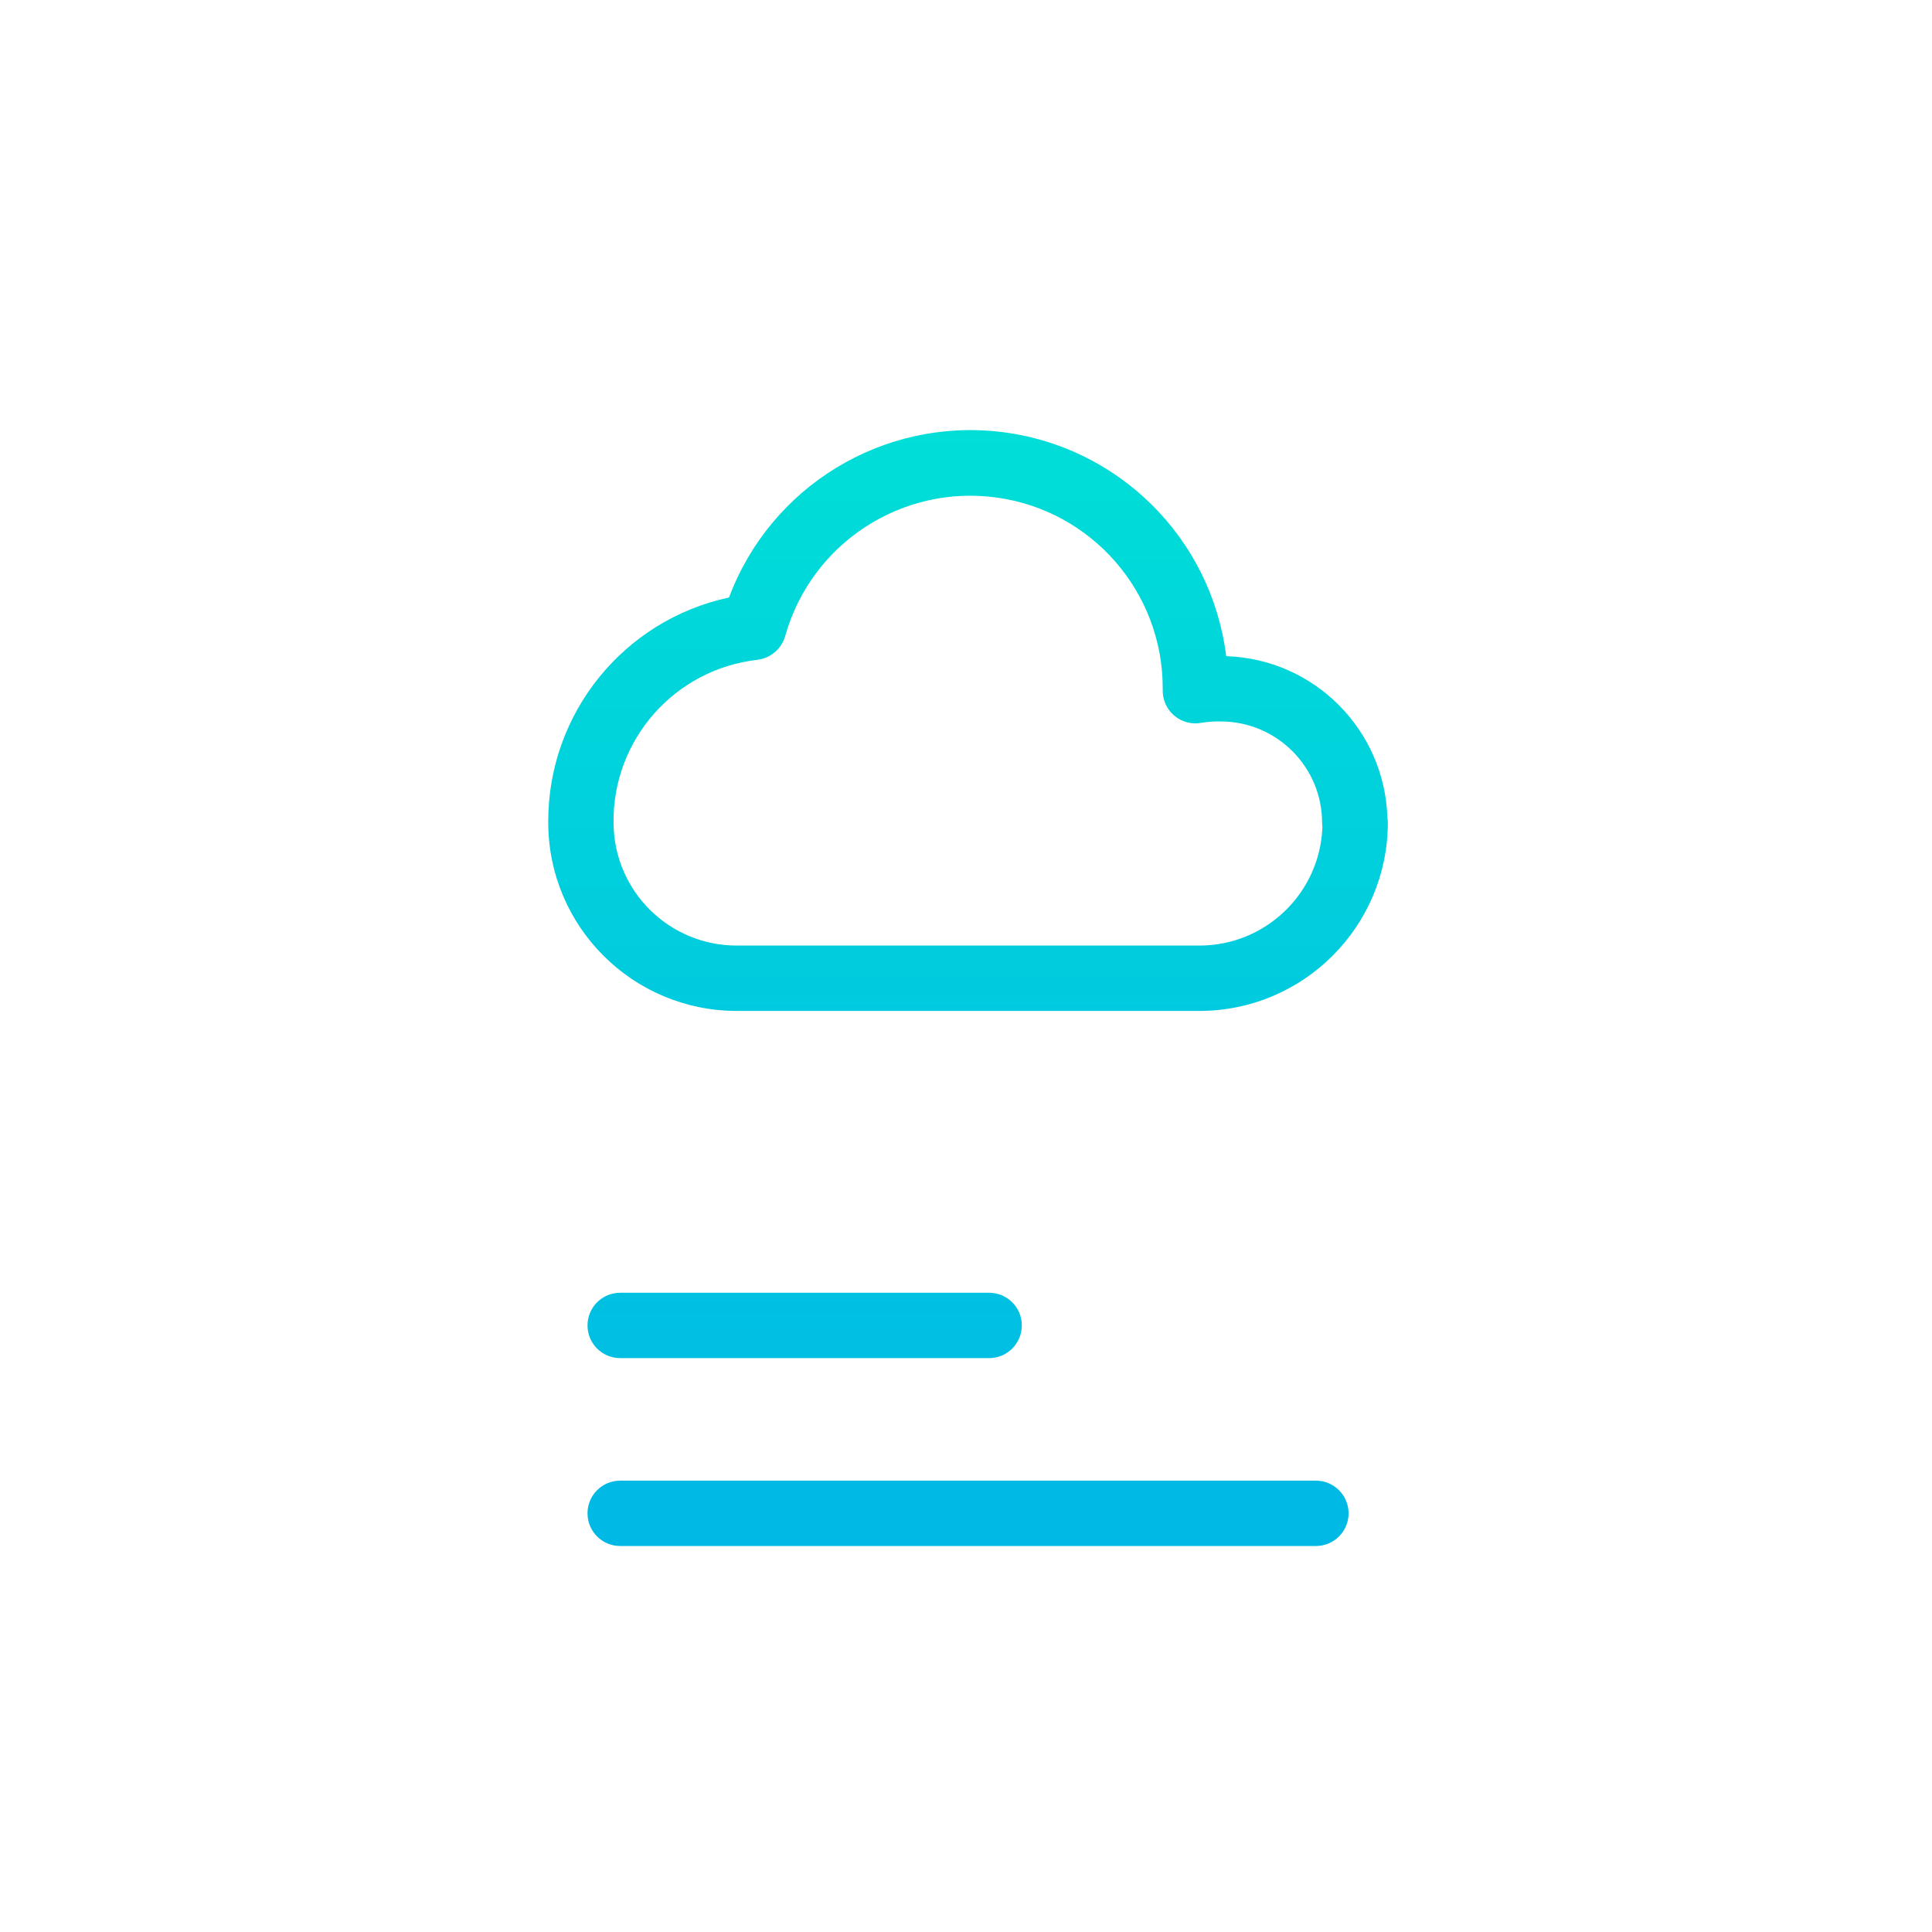 <svg height="472pt" viewBox="-85 0 472 472.996" width="472pt" xmlns="http://www.w3.org/2000/svg" xmlns:xlink="http://www.w3.org/1999/xlink"><linearGradient id="a"><stop offset="0" stop-color="#00efd1"/><stop offset="1" stop-color="#00acea"/></linearGradient><linearGradient id="b" gradientUnits="userSpaceOnUse" x1="111.498" x2="111.498" xlink:href="#a" y1="-18.793" y2="467.256"/><linearGradient id="c" gradientUnits="userSpaceOnUse" x1="151.498" x2="151.498" xlink:href="#a" y1="-18.793" y2="467.256"/><path d="m66.336 332.496h90.328c4.418 0 8-3.582 8-8 0-4.418-3.582-8-8-8h-90.328c-4.422 0-8 3.582-8 8 0 4.418 3.578 8 8 8zm0 0" fill="url(#b)"/><g fill="url(#c)"><path d="m236.664 362.496h-170.328c-4.422 0-8 3.582-8 8 0 4.418 3.578 8 8 8h170.328c4.418 0 8-3.582 8-8 0-4.418-3.582-8-8-8zm0 0"/><path d="m297.305.555c-3.09-1.199-6.598-.387-8.848 2.043l-22.723 24.738-22.711-24.738c-1.516-1.652-3.656-2.59-5.898-2.59s-4.383.937-5.898 2.59l-22.676 24.73-22.652-24.477c-1.543-1.59-3.688-2.445-5.898-2.355-2.215-.09-4.359.766-5.902 2.352l-22.664 24.602-22.66-24.785c-1.504-1.664-3.645-2.617-5.887-2.625-2.246-.012-4.391.926-5.91 2.582l-22.656 24.715-22.656-24.727c-1.516-1.656-3.656-2.598-5.898-2.598-2.246 0-4.387.941-5.902 2.598l-22.641 24.715-22.625-24.715c-2.258-2.441-5.773-3.262-8.879-2.07-3.102 1.188-5.172 4.148-5.219 7.469v456.977c.039 3.316 2.098 6.27 5.191 7.457.941.359 1.941.547 2.949.547 2.25 0 4.398-.941 5.922-2.594l22.711-24.734 22.699 24.734c1.516 1.652 3.656 2.59 5.898 2.59 2.242 0 4.379-.938 5.898-2.59l22.68-24.727 22.648 24.477c1.543 1.59 3.688 2.445 5.902 2.352 2.211.094 4.355-.762 5.898-2.348l22.664-24.602 22.66 24.785c1.508 1.664 3.645 2.617 5.891 2.629 2.246.008 4.391-.93 5.91-2.582l22.656-24.715 22.66 24.727c1.516 1.652 3.656 2.598 5.898 2.598 2.242 0 4.383-.945 5.898-2.598l22.645-24.719 22.633 24.715c2.258 2.441 5.77 3.262 8.875 2.07 3.105-1.188 5.172-4.145 5.223-7.469v-456.98c-.043-3.316-2.105-6.273-5.207-7.453zm-10.805 443.848-14.727-16.141c-1.52-1.703-3.672-2.703-5.949-2.766h-.027c-2.266.062-4.406 1.062-5.91 2.762l-22.652 24.801-22.66-24.68c-1.52-1.648-3.664-2.582-5.906-2.574-2.242.004-4.379.949-5.891 2.605l-22.66 24.727-22.656-24.719c-1.52-1.652-3.66-2.594-5.902-2.594-2.242 0-4.383.941-5.898 2.594l-22.66 24.727-22.652-24.887c-1.5-1.699-3.637-2.699-5.898-2.762-2.266.062-4.402 1.062-5.902 2.758l-22.676 24.816-22.703-24.691c-1.516-1.645-3.656-2.578-5.895-2.57-2.27 0-4.438.941-5.992 2.598l-14.781 16.031v-415.84l14.723 16.141c1.52 1.699 3.672 2.699 5.949 2.758h.027c2.266-.062 4.406-1.059 5.91-2.758l22.652-24.801 22.66 24.68c1.52 1.645 3.664 2.582 5.906 2.574 2.242-.004 4.379-.949 5.891-2.605l22.66-24.727 22.66 24.719c1.516 1.652 3.656 2.594 5.898 2.594s4.383-.941 5.898-2.594l22.664-24.727 22.648 24.887c1.5 1.695 3.637 2.695 5.898 2.758 2.266-.059 4.402-1.059 5.902-2.758l22.68-24.812 22.699 24.691c1.516 1.645 3.656 2.578 5.895 2.57 2.27-.004 4.438-.941 5.992-2.602l14.785-16.027zm0 0"/><path d="m214.699 160.641c-3.574-28.836-26.375-51.5-55.23-54.906-28.852-3.402-56.301 13.336-66.488 40.547-25.836 5.539-44.281 28.383-44.258 54.805v.203.109c.035 25.48 20.703 46.109 46.18 46.098h113.191c25.477.016 46.148-20.613 46.184-46.094.004-.445-.039-.887-.117-1.324-.715-21.488-17.973-38.738-39.461-39.438zm-6.605 70.855h-113.191c-16.539.023-30.008-13.281-30.184-29.82.004-.035.004-.066 0-.102 0-.109 0-.074-.008-.074-.273-20.406 14.98-37.695 35.266-39.965 3.23-.418 5.895-2.727 6.77-5.863 6.383-22.625 28.473-37.074 51.762-33.863 23.285 3.215 40.637 23.109 40.652 46.617v.484c-.059 2.43.992 4.754 2.852 6.316s4.328 2.195 6.711 1.723c1.562-.254 3.141-.363 4.723-.32 13.691.051 24.758 11.176 24.738 24.867 0 .344.023.684.074 1.023-.625 16.199-13.953 29.004-30.164 28.977zm0 0"/></g></svg>